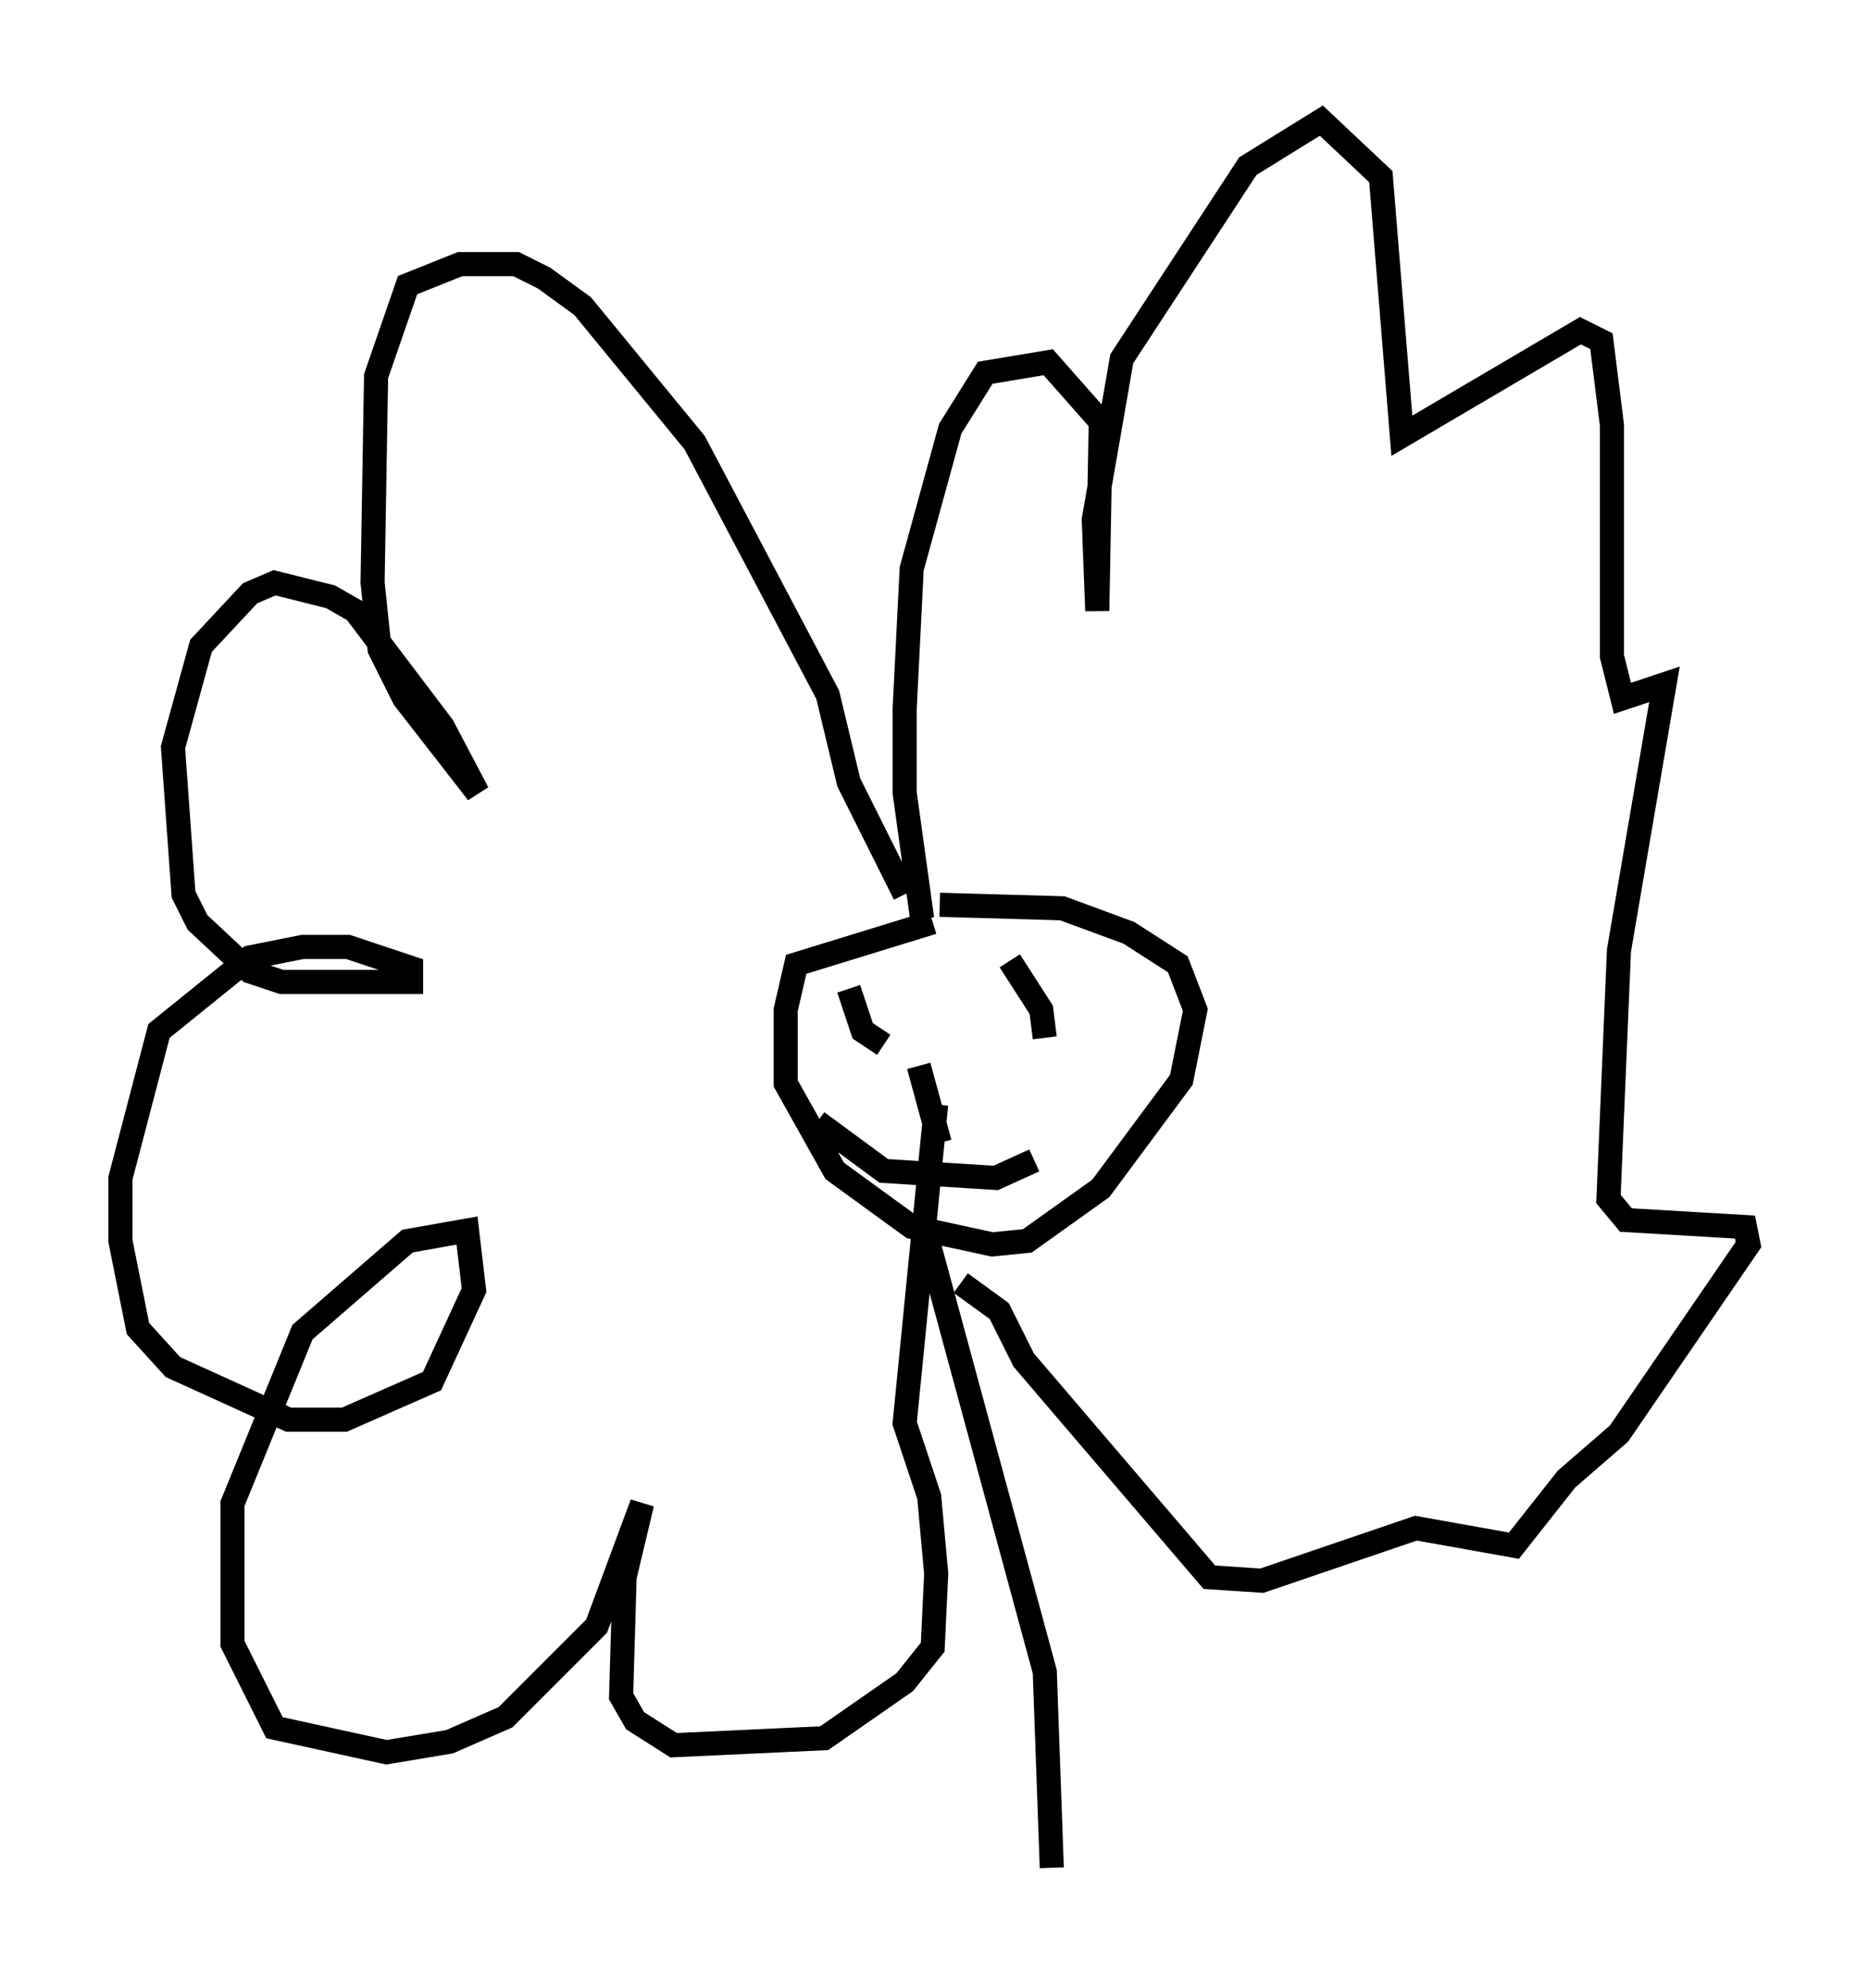 <?xml version="1.0" encoding="utf-8" ?>
<svg baseProfile="full" height="82.48" version="1.1" width="77.542" xmlns="http://www.w3.org/2000/svg" xmlns:ev="http://www.w3.org/2001/xml-events" xmlns:xlink="http://www.w3.org/1999/xlink"><defs /><rect fill="white" height="82.48" width="77.542" x="0" y="0" /><path d="M43.927, 37.827 m-5.229, 0.436 l-5.665, 1.743 -0.436, 1.888 l0.0, 3.05 2.034, 3.631 l3.196, 2.324 3.341, 0.726 l1.453, -0.145 3.05, -2.179 l3.341, -4.503 0.581, -2.905 l-0.726, -1.888 -2.034, -1.307 l-2.76, -1.017 -5.084, -0.145 m-3.777, 3.486 l0.581, 1.743 0.872, 0.581 m5.229, -3.486 l1.307, 2.034 0.145, 1.162 m-5.229, 1.162 l0.872, 3.196 m-5.084, -0.872 l2.76, 2.034 4.648, 0.291 l1.598, -0.726 m-5.374, -11.039 l-2.324, -4.648 -0.872, -3.631 l-5.52, -10.458 -4.648, -5.665 l-1.598, -1.162 -1.162, -0.581 l-2.324, 0.0 -2.179, 0.872 l-1.307, 3.777 -0.145, 8.57 l0.291, 2.76 1.017, 2.034 l3.05, 3.922 -1.453, -2.76 l-3.631, -4.793 -1.017, -0.581 l-2.324, -0.581 -1.017, 0.436 l-2.034, 2.179 -1.162, 4.212 l0.436, 6.101 0.581, 1.162 l2.179, 2.034 1.307, 0.436 l5.374, 0.0 0.0, -0.581 l-2.615, -0.872 -1.888, 0.0 l-2.179, 0.436 -3.777, 3.05 l-1.598, 6.101 0.0, 2.615 l0.726, 3.631 1.453, 1.598 l4.793, 2.179 2.324, 0.0 l3.631, -1.598 1.743, -3.777 l-0.291, -2.469 -2.469, 0.436 l-4.358, 3.777 -2.905, 7.117 l0.0, 5.81 1.743, 3.486 l4.648, 1.017 2.615, -0.436 l2.324, -1.017 3.777, -3.777 l1.888, -5.084 -0.726, 3.05 l-0.145, 4.939 0.581, 1.017 l1.598, 1.017 6.246, -0.291 l3.341, -2.324 1.162, -1.453 l0.145, -3.05 -0.291, -3.196 l-1.017, -3.05 1.307, -13.218 m1.162, -8.715 l0.0, 0.0 m-1.743, 1.017 l-0.726, -5.229 0.0, -3.486 l0.291, -5.81 1.598, -5.81 l1.453, -2.324 2.615, -0.436 l2.179, 2.469 -0.145, 7.844 l-0.145, -3.777 1.162, -6.682 l5.229, -7.989 3.05, -1.888 l2.469, 2.324 0.872, 10.749 l7.408, -4.358 0.872, 0.436 l0.436, 3.486 0.0, 9.587 l0.436, 1.743 1.743, -0.581 l-1.888, 11.039 -0.436, 10.313 l0.726, 0.872 4.939, 0.291 l0.145, 0.726 -5.374, 7.844 l-2.179, 1.888 -2.179, 2.76 l-4.067, -0.726 -6.391, 2.179 l-2.179, -0.145 -7.698, -9.006 l-1.017, -2.034 -1.598, -1.162 m-1.598, -2.615 l5.084, 18.737 0.291, 8.134 " fill="none" stroke="black" stroke-width="1" /></svg>